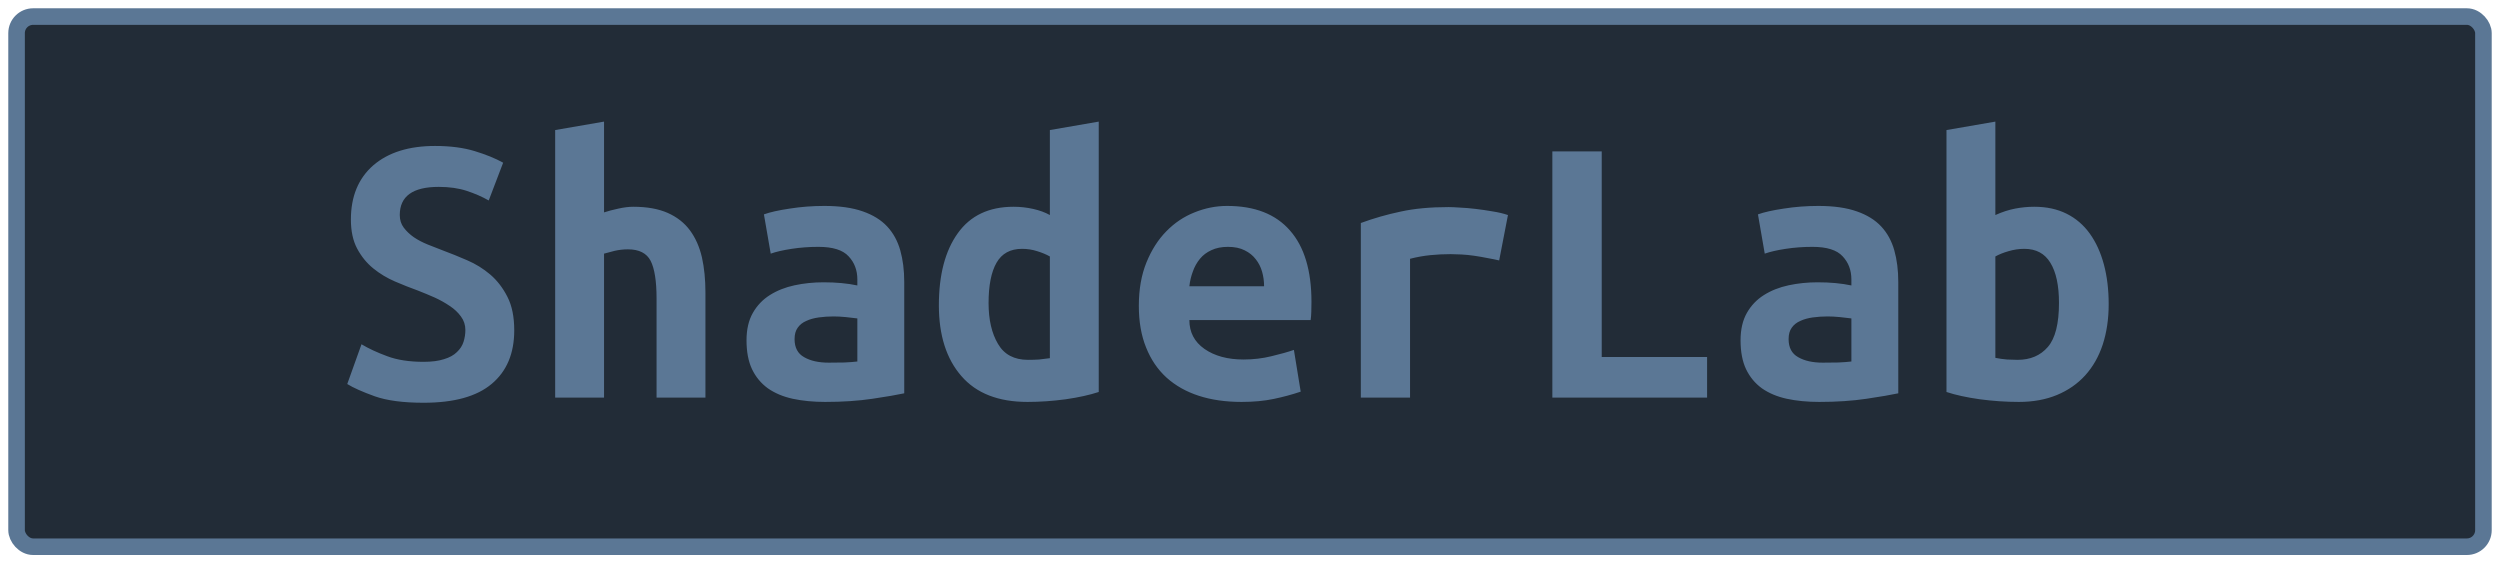 <?xml version="1.0" encoding="UTF-8"?>
<svg height="34" width="150.9" version="1.1" xmlns="http://www.w3.org/2000/svg"><!--Created by Josélio de S. C. Júnior - 2021 - https://github.com/joseliojunior -->
    <rect
        height="32"
        width="148.9"
        rx="1"
        ry="1"
        x="1" y="1"
        fill="#222c37"
        stroke="#5b7795"
        stroke-width="1" />
    <g transform="translate(0, 12)">
        <path fill="#5b7795" stroke="none" d="M25.57 9.84L25.57 9.84Q26.31 9.84 26.80 9.68Q27.30 9.53 27.58 9.25Q27.87 8.98 27.98 8.63Q28.09 8.28 28.09 7.92L28.09 7.92Q28.09 7.46 27.82 7.10Q27.56 6.74 27.15 6.47Q26.74 6.19 26.24 5.96Q25.74 5.74 25.23 5.54L25.23 5.54Q24.56 5.30 23.84 4.99Q23.12 4.68 22.53 4.20Q21.94 3.72 21.56 3.01Q21.18 2.30 21.18 1.25L21.18 1.25Q21.18-0.84 22.53-2.02Q23.89-3.19 26.26-3.19L26.26-3.19Q27.63-3.19 28.65-2.88Q29.67-2.57 30.37-2.18L30.37-2.18L29.50 0.10Q28.90-0.24 28.17-0.48Q27.44-0.72 26.48-0.72L26.48-0.72Q24.13-0.72 24.13 0.98L24.13 0.98Q24.13 1.42 24.37 1.74Q24.61 2.06 24.98 2.32Q25.35 2.57 25.82 2.76Q26.29 2.95 26.74 3.12L26.74 3.12Q27.44 3.38 28.20 3.71Q28.95 4.03 29.59 4.57Q30.22 5.11 30.63 5.92Q31.04 6.72 31.04 7.94L31.04 7.94Q31.04 10.03 29.68 11.17Q28.33 12.31 25.57 12.31L25.57 12.31Q23.72 12.31 22.62 11.92Q21.51 11.52 20.96 11.18L20.96 11.18L21.82 8.78Q22.47 9.17 23.37 9.50Q24.27 9.84 25.57 9.84ZM36.46 12L33.51 12L33.51-4.15L36.46-4.66L36.46 0.82Q36.82 0.70 37.33 0.59Q37.83 0.48 38.22 0.48L38.22 0.48Q39.46 0.48 40.30 0.85Q41.14 1.22 41.65 1.91Q42.15 2.59 42.37 3.54Q42.58 4.49 42.58 5.64L42.58 5.64L42.58 12L39.63 12L39.63 6.02Q39.63 4.44 39.27 3.74Q38.91 3.05 37.90 3.05L37.90 3.05Q37.50 3.05 37.10 3.14Q36.70 3.24 36.46 3.31L36.46 3.31L36.46 12ZM50.02 9.89L50.02 9.89Q50.50 9.89 50.96 9.88Q51.42 9.86 51.75 9.82L51.75 9.82L51.75 7.22Q51.46 7.18 51.06 7.14Q50.65 7.10 50.31 7.10L50.31 7.10Q49.86 7.10 49.42 7.16Q48.99 7.22 48.67 7.37Q48.34 7.51 48.15 7.78Q47.96 8.04 47.96 8.47L47.96 8.47Q47.96 9.24 48.54 9.56Q49.11 9.89 50.02 9.89ZM49.76 0.43L49.76 0.43Q51.15 0.43 52.08 0.76Q53 1.08 53.55 1.67Q54.10 2.26 54.34 3.11Q54.58 3.96 54.58 5.02L54.58 5.02L54.58 11.74Q53.94 11.88 52.66 12.07Q51.39 12.26 49.81 12.26L49.81 12.26Q48.73 12.26 47.85 12.07Q46.98 11.88 46.35 11.44Q45.73 10.99 45.39 10.28Q45.06 9.58 45.06 8.54L45.06 8.54Q45.06 7.56 45.44 6.89Q45.82 6.22 46.47 5.81Q47.12 5.40 47.96 5.22Q48.80 5.04 49.71 5.04L49.71 5.04Q50.86 5.04 51.75 5.23L51.75 5.23L51.75 4.87Q51.75 4.03 51.22 3.47Q50.70 2.90 49.40 2.90L49.40 2.90Q48.56 2.90 47.78 3.02Q47 3.14 46.52 3.31L46.52 3.31L46.11 0.94Q46.66 0.74 47.67 0.59Q48.68 0.43 49.76 0.43ZM59.67 6.29L59.67 6.29Q59.67 7.80 60.24 8.76Q60.80 9.72 62.05 9.72L62.05 9.72Q62.41 9.72 62.72 9.70Q63.03 9.67 63.37 9.62L63.37 9.62L63.37 3.48Q63.03 3.29 62.60 3.16Q62.17 3.02 61.69 3.02L61.69 3.02Q60.63 3.02 60.15 3.86Q59.67 4.70 59.67 6.29ZM66.32-4.66L66.32 11.66Q65.50 11.93 64.33 12.10Q63.15 12.26 62.02 12.26L62.02 12.26Q59.38 12.26 58.03 10.70Q56.67 9.14 56.67 6.43L56.67 6.43Q56.67 3.67 57.81 2.08Q58.95 0.48 61.18 0.48L61.18 0.48Q61.78 0.48 62.36 0.61Q62.94 0.74 63.37 0.98L63.37 0.98L63.37-4.15L66.32-4.66ZM68.74 6.46L68.74 6.46Q68.74 4.97 69.20 3.84Q69.66 2.71 70.40 1.96Q71.14 1.20 72.10 0.82Q73.06 0.43 74.07 0.43L74.07 0.43Q76.57 0.43 77.86 1.91Q79.16 3.38 79.16 6.22L79.16 6.22Q79.16 6.50 79.15 6.82Q79.14 7.13 79.11 7.32L79.11 7.32L71.79 7.32Q71.79 8.42 72.70 9.06Q73.62 9.70 75.06 9.70L75.06 9.70Q75.94 9.70 76.75 9.50Q77.55 9.31 78.10 9.12L78.10 9.12L78.51 11.64Q77.74 11.90 76.88 12.08Q76.02 12.26 74.94 12.26L74.94 12.26Q73.50 12.26 72.36 11.89Q71.22 11.52 70.41 10.79Q69.61 10.06 69.18 8.98Q68.74 7.90 68.74 6.46ZM71.79 5.28L76.30 5.28Q76.30 4.82 76.18 4.40Q76.06 3.98 75.80 3.65Q75.54 3.31 75.13 3.11Q74.72 2.90 74.12 2.90L74.12 2.90Q73.54 2.90 73.12 3.10Q72.70 3.29 72.43 3.62Q72.15 3.96 72.00 4.39Q71.84 4.82 71.79 5.28L71.79 5.28ZM91.02 0.98L90.49 3.72Q90.20 3.65 89.80 3.58Q89.41 3.50 89 3.44Q88.59 3.38 88.21 3.36Q87.82 3.34 87.56 3.34L87.56 3.34Q86.94 3.34 86.34 3.40Q85.74 3.46 85.11 3.62L85.11 3.62L85.11 12L82.14 12L82.14 1.46Q83.31 1.03 84.55 0.77Q85.78 0.50 87.44 0.50L87.44 0.50Q87.68 0.50 88.12 0.53Q88.57 0.55 89.07 0.61Q89.58 0.67 90.09 0.76Q90.61 0.84 91.02 0.98L91.02 0.98ZM103.04 9.55L103.04 12L93.70 12L93.70-2.86L96.68-2.86L96.68 9.55L103.04 9.55ZM110.02 9.89L110.02 9.89Q110.50 9.89 110.96 9.88Q111.42 9.86 111.75 9.82L111.75 9.82L111.75 7.22Q111.46 7.18 111.06 7.14Q110.65 7.10 110.31 7.10L110.31 7.10Q109.86 7.10 109.42 7.16Q108.99 7.22 108.67 7.37Q108.34 7.51 108.15 7.78Q107.96 8.04 107.96 8.47L107.96 8.47Q107.96 9.24 108.54 9.56Q109.11 9.89 110.02 9.89ZM109.76 0.43L109.76 0.43Q111.15 0.43 112.08 0.76Q113 1.08 113.55 1.67Q114.10 2.26 114.34 3.11Q114.58 3.96 114.58 5.02L114.58 5.02L114.58 11.74Q113.94 11.88 112.66 12.07Q111.39 12.26 109.81 12.26L109.81 12.26Q108.73 12.26 107.85 12.07Q106.98 11.88 106.35 11.44Q105.73 10.99 105.39 10.28Q105.06 9.58 105.06 8.54L105.06 8.54Q105.06 7.56 105.44 6.89Q105.82 6.22 106.47 5.81Q107.12 5.40 107.96 5.22Q108.80 5.04 109.71 5.04L109.71 5.04Q110.86 5.04 111.75 5.23L111.75 5.23L111.75 4.87Q111.75 4.03 111.22 3.47Q110.70 2.90 109.40 2.90L109.40 2.90Q108.56 2.90 107.78 3.02Q107 3.14 106.52 3.31L106.52 3.31L106.11 0.94Q106.66 0.74 107.67 0.59Q108.68 0.43 109.76 0.43ZM124.28 6.29L124.28 6.29Q124.28 4.70 123.76 3.86Q123.25 3.02 122.19 3.02L122.19 3.02Q121.71 3.02 121.24 3.16Q120.78 3.29 120.44 3.48L120.44 3.48L120.44 9.60Q120.78 9.67 121.15 9.70Q121.52 9.72 121.78 9.72L121.78 9.72Q122.94 9.72 123.61 8.94Q124.28 8.16 124.28 6.29ZM127.28 6.36L127.28 6.36Q127.28 7.70 126.92 8.80Q126.56 9.89 125.86 10.66Q125.17 11.42 124.16 11.84Q123.15 12.26 121.86 12.26L121.86 12.26Q120.70 12.26 119.50 12.10Q118.30 11.93 117.49 11.66L117.49 11.66L117.49-4.15L120.44-4.66L120.44 0.98Q121.06 0.70 121.64 0.59Q122.22 0.48 122.79 0.48L122.79 0.48Q123.90 0.48 124.74 0.90Q125.58 1.32 126.14 2.10Q126.70 2.88 126.99 3.96Q127.28 5.04 127.28 6.36Z"/>
    </g>
</svg>